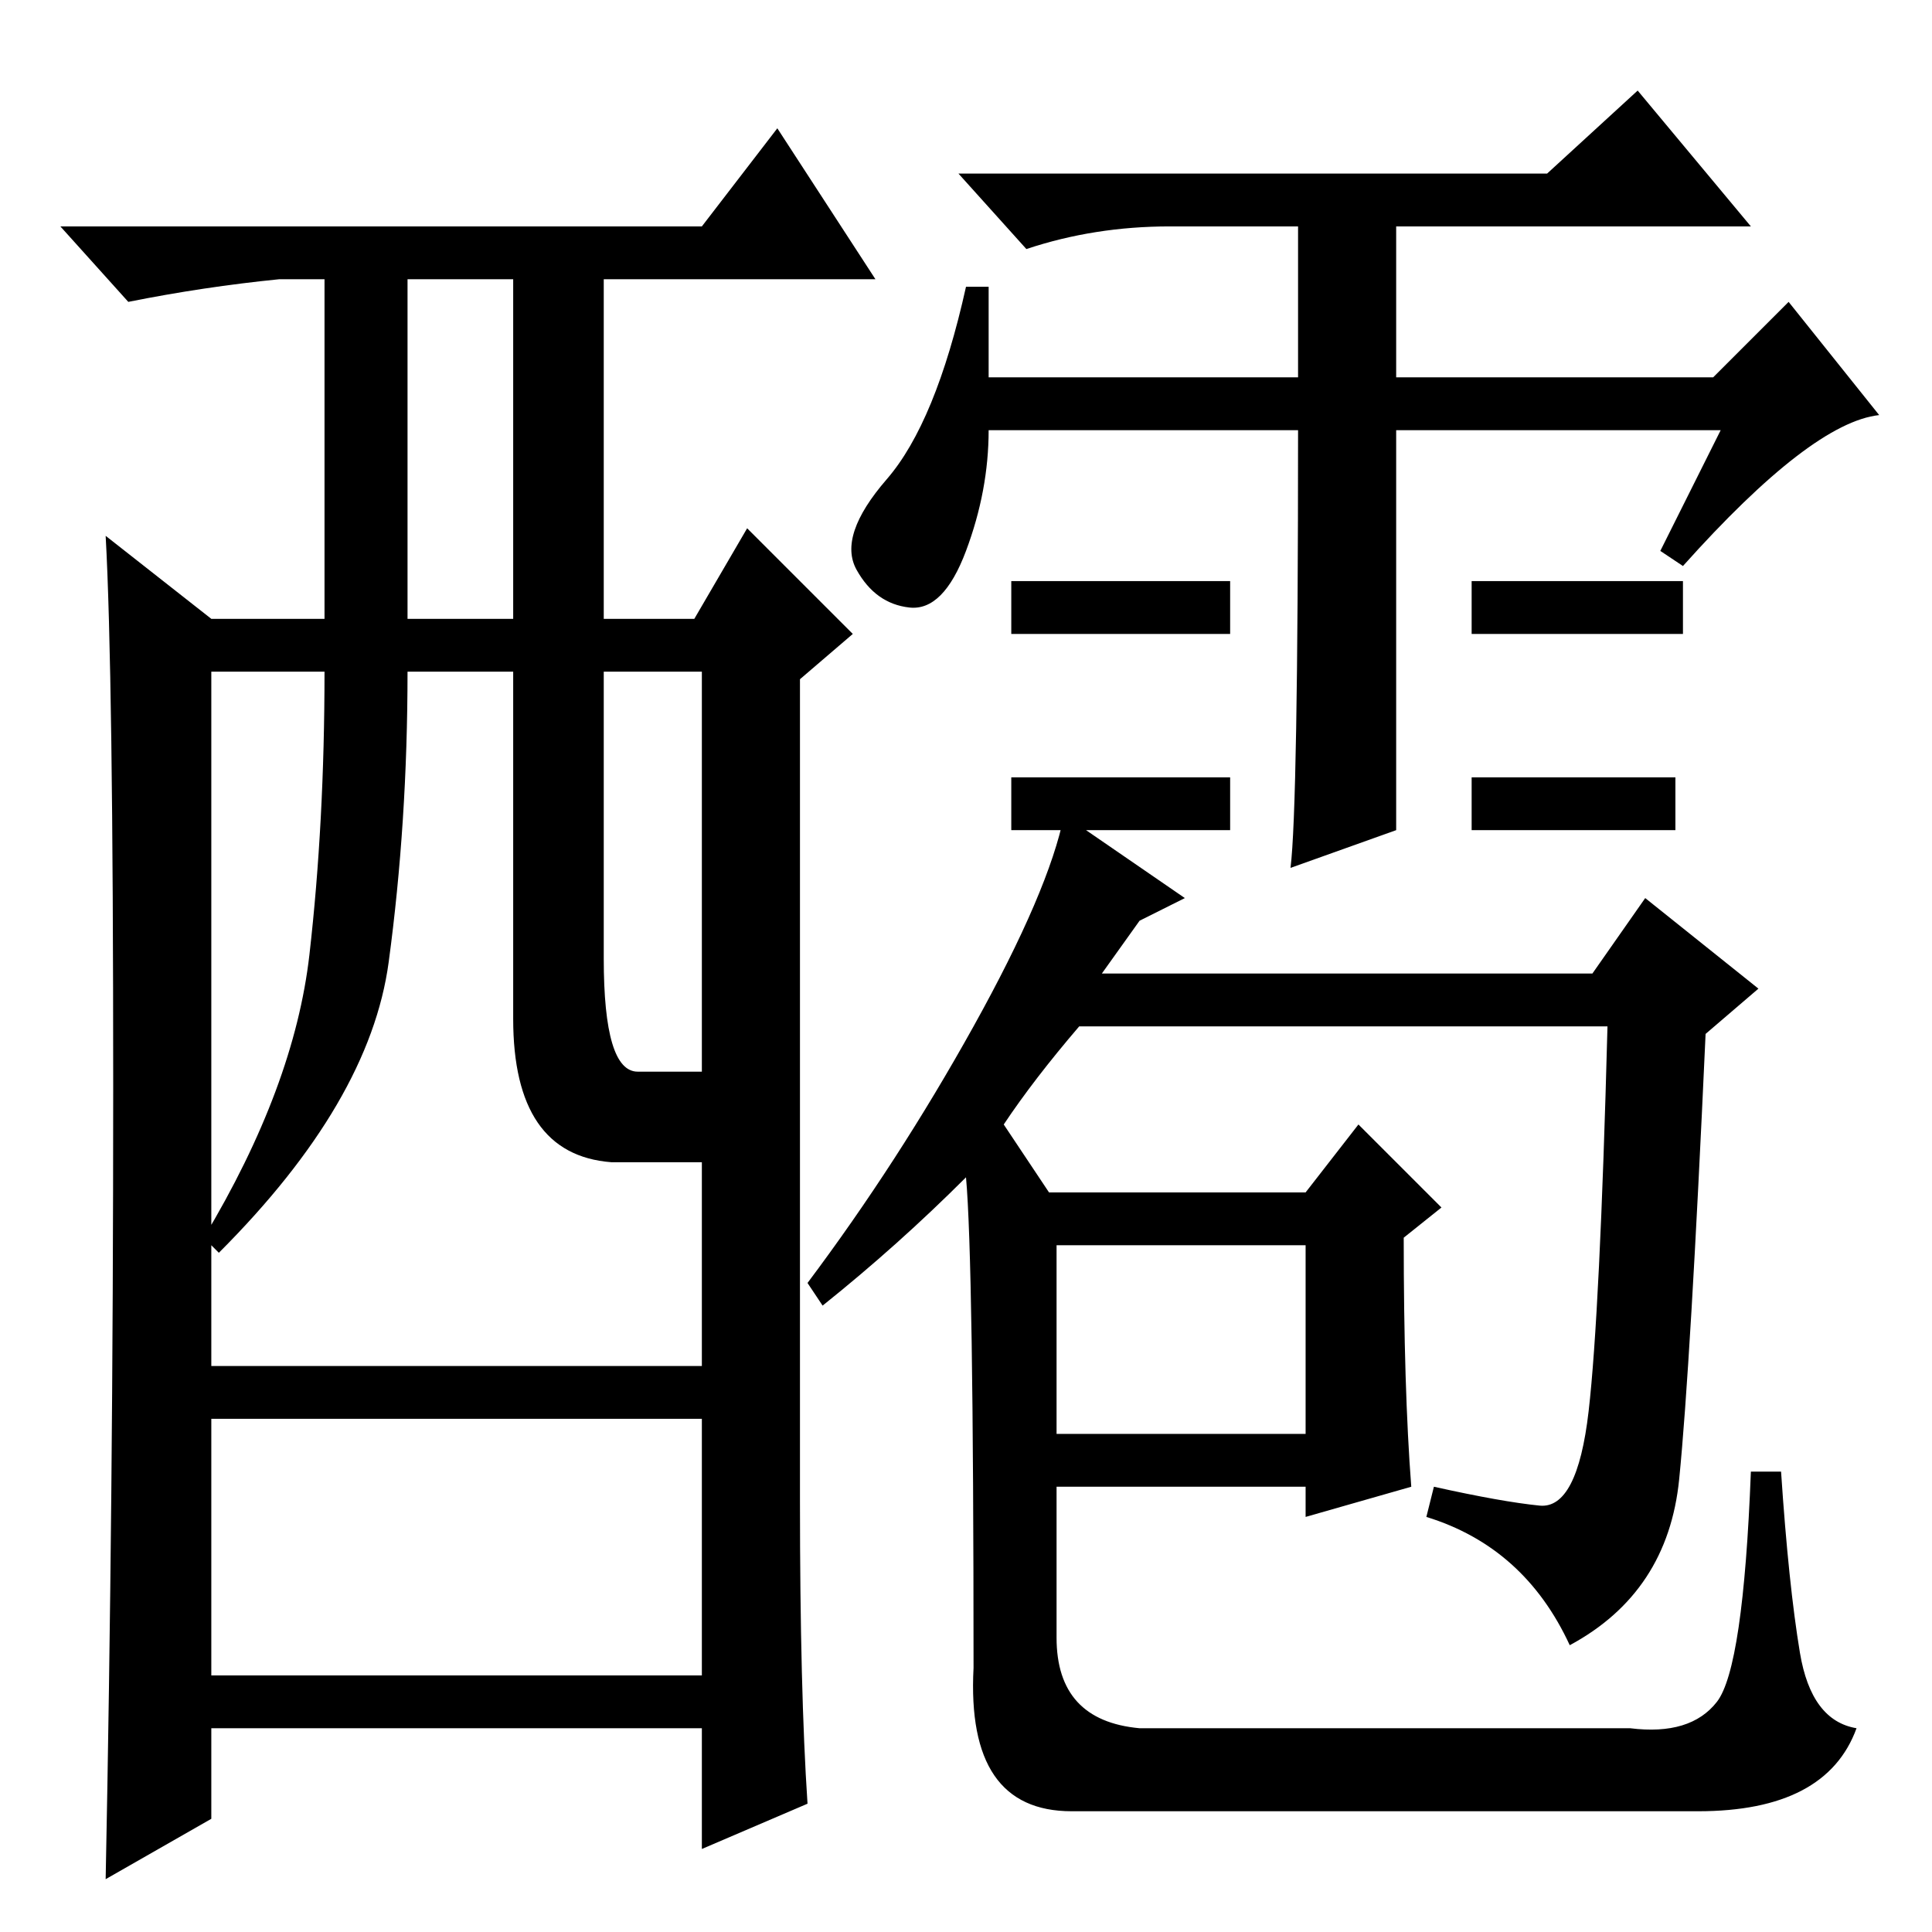 <?xml version="1.0" standalone="no"?>
<!DOCTYPE svg PUBLIC "-//W3C//DTD SVG 1.1//EN" "http://www.w3.org/Graphics/SVG/1.1/DTD/svg11.dtd" >
<svg xmlns="http://www.w3.org/2000/svg" xmlns:xlink="http://www.w3.org/1999/xlink" version="1.1" viewBox="0 -36 256 256">
  <g transform="matrix(1 0 0 -1 0 220)">
   <path fill="currentColor"
d="M107 17l-14 -6v16h-65v-12l-14 -8q1 50 1 105t-1 73l14 -11h15v45h-6q-10 -1 -20 -3l-9 10h85l10 13l13 -20h-36v-45h12l7 12l14 -14l-7 -6v-109q0 -25 1 -40zM54 174h14v45h-14v-45zM68 121v46h-14q0 -20 -2.5 -38.5t-22.5 -38.5l-2 2q12 20 14 37.5t2 37.5h-15v-92h65
v27h-12q-13 1 -13 19zM80 129q0 -15 4.5 -15h8.5v53h-13v-38zM93 68h-65v-34h65v34zM131 206h41v20h-17q-10 0 -19 -3l-9 10h78l12 11l15 -18h-47v-20h42l10 10l12 -15q-9 -1 -26 -20l-3 2l8 16h-43v-53l-14 -5q1 8 1 58h-41q0 -8 -3 -16t-7.5 -7.5t-7 5t4 12t10.5 25.5h3
v-12zM163 179v-7h-29v7h29zM163 153v-7h-29v7h29zM223 179v-7h-28v7h28zM222 153v-7h-27v7h27zM157 137l-6 -3l-5 -7h65l7 10l15 -12l-7 -6q-2 -44 -3.5 -59t-14.5 -22q-6 13 -19 17l1 4q9 -2 14 -2.5t6.5 12.5t2.5 51h-70q-6 -7 -10 -13l6 -9h34l7 9l11 -11l-5 -4
q0 -20 1 -33l-14 -4v4h-33v-20q0 -11 11 -12h65q8 -1 11.5 3.5t4.5 30.5h4q1 -15 2.5 -24t7.5 -10q-4 -11 -21 -11h-83q-14 0 -13 19q0 54 -1 65q-9 -9 -19 -17l-2 3q12 16 22 34t12 28zM140 66h33v25h-33v-25z" />
  </g>

</svg>
